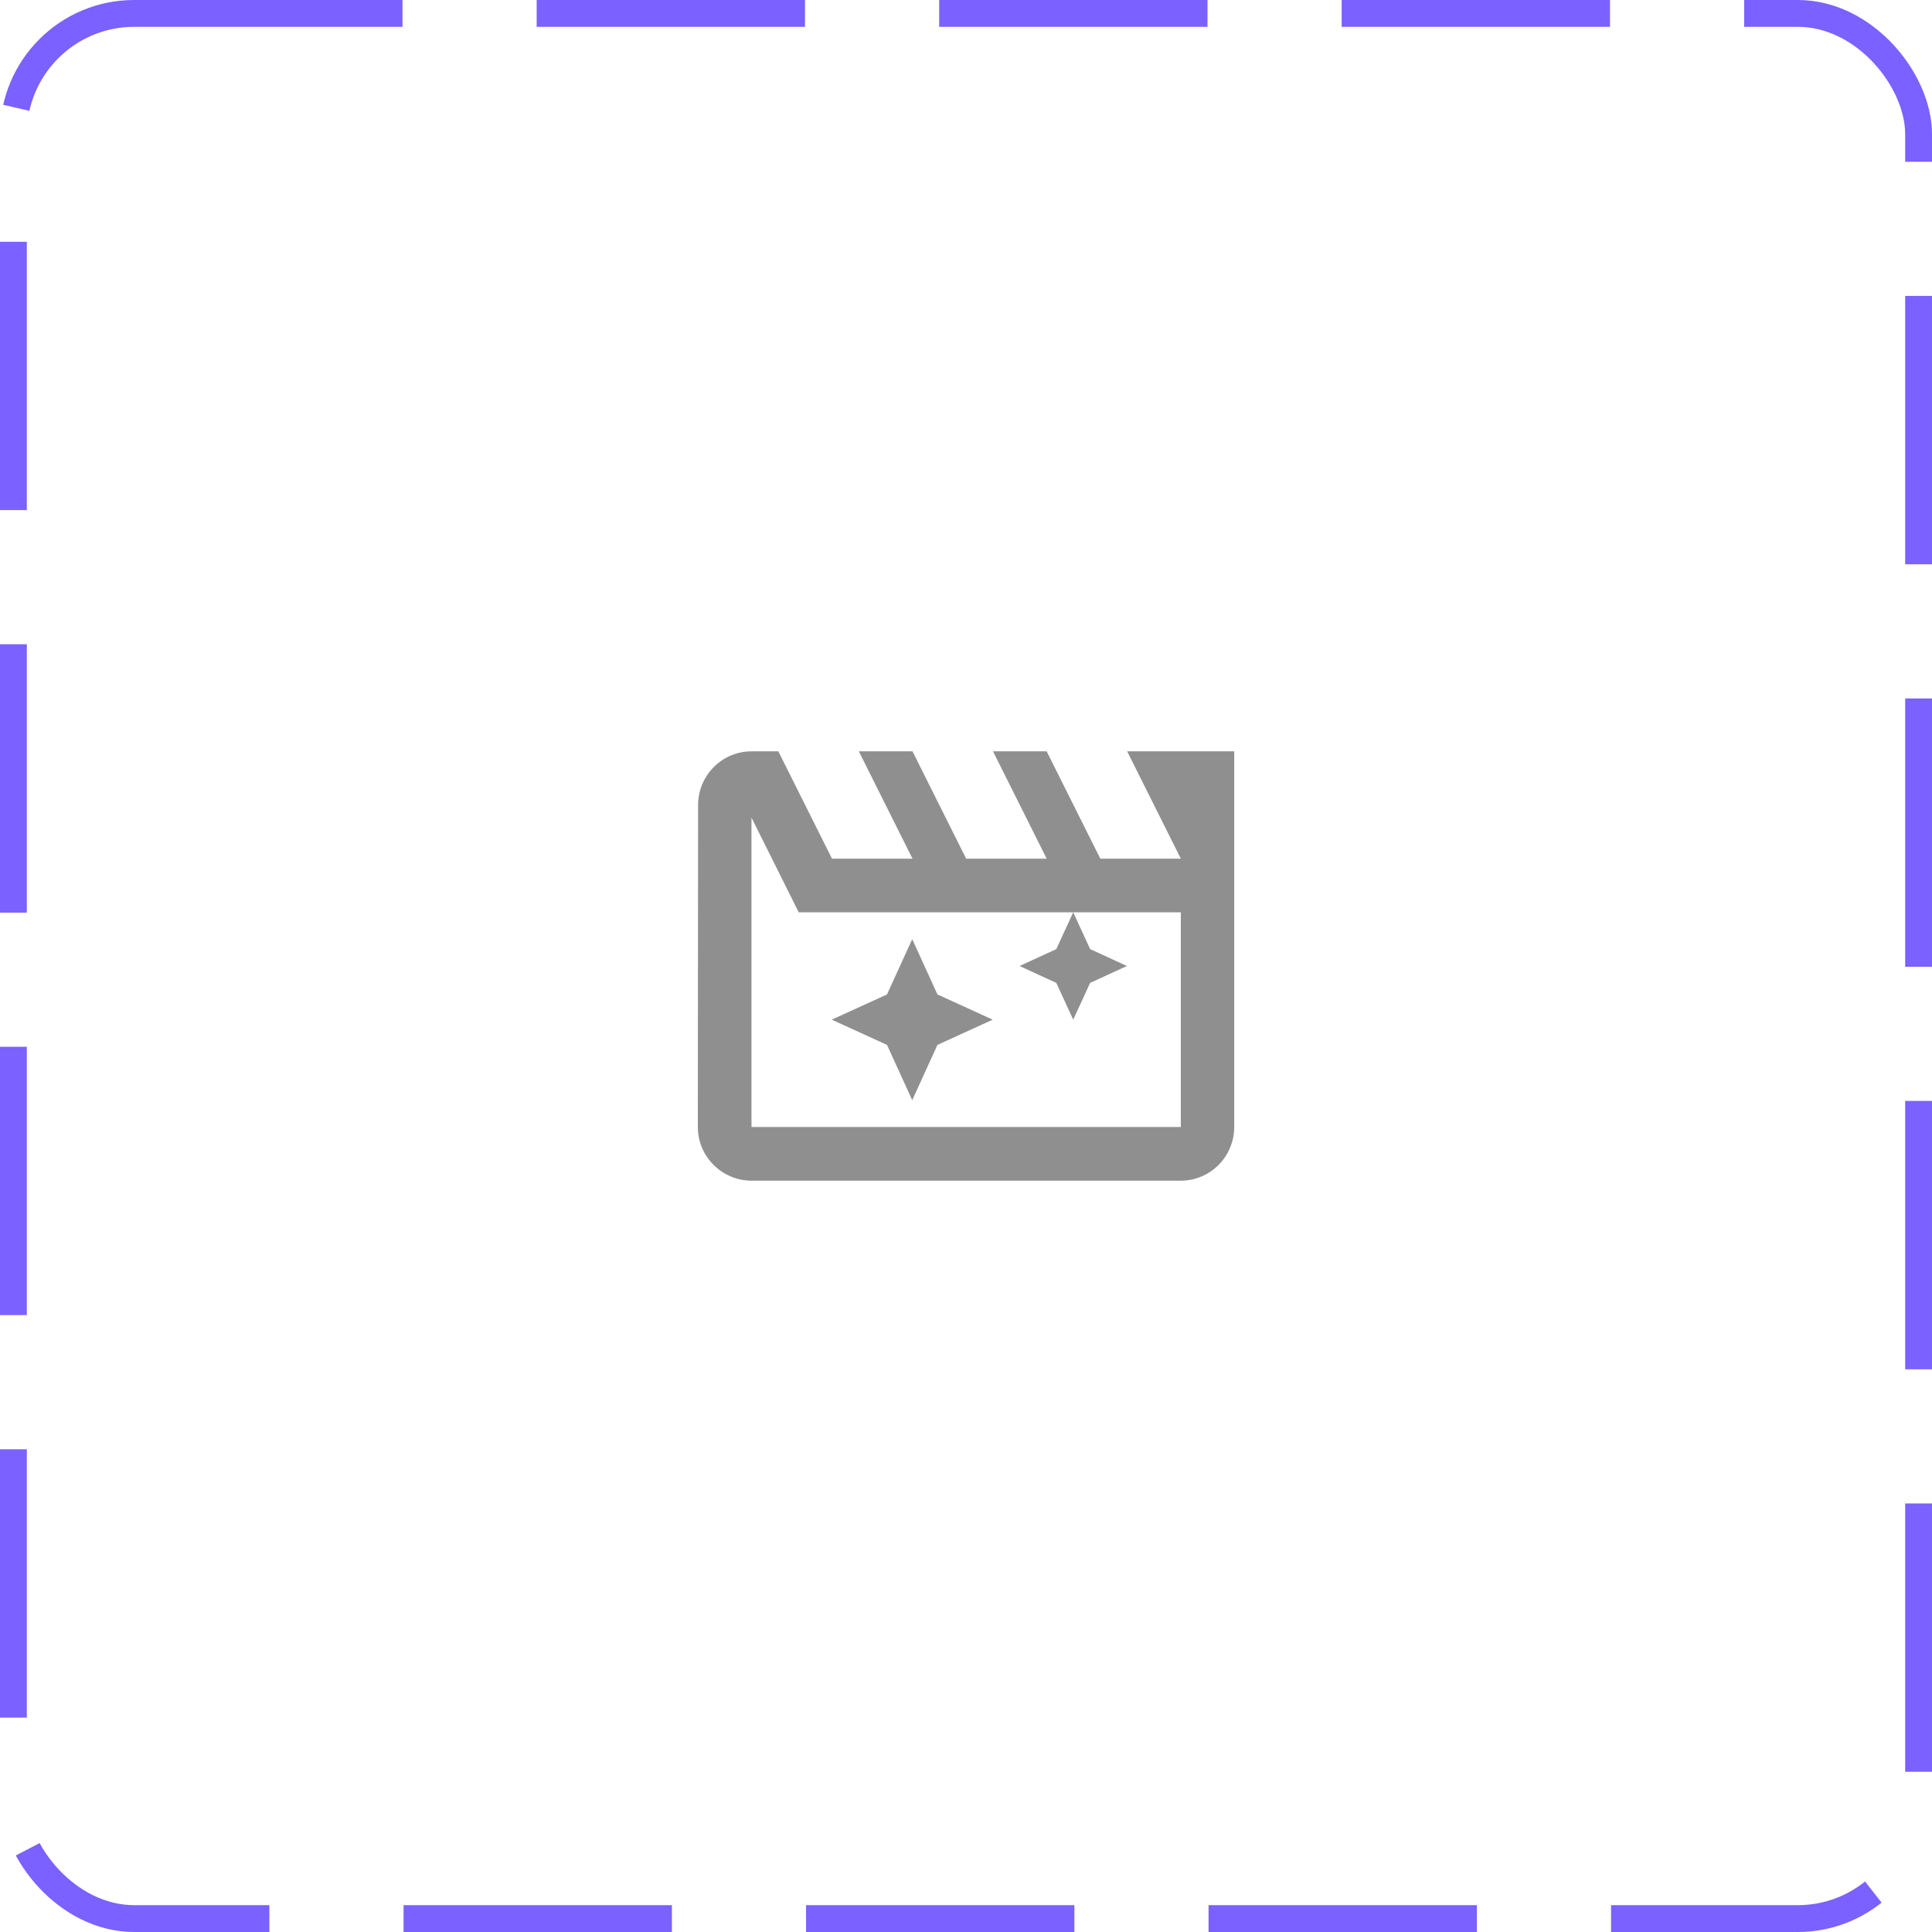 <svg width="72" height="72" viewBox="0 0 72 72" fill="none" xmlns="http://www.w3.org/2000/svg">
<rect x="0.5" y="0.5" width="71" height="71" rx="4.5" stroke="#7B61FF" stroke-dasharray="10 5"/>
<path d="M33.996 35L33.056 37.06L30.996 38L33.056 38.94L33.996 41L34.936 38.94L36.996 38L34.936 37.06L33.996 35ZM42.006 28L44.006 32H41.006L39.006 28H37.006L39.006 32H36.006L34.006 28H32.006L34.006 32H31.006L29.006 28H28.006C26.906 28 26.016 28.9 26.016 30L26.006 42C26.006 43.1 26.906 44 28.006 44H44.006C45.106 44 45.996 43.1 45.996 42V28H42.006ZM44.006 42H28.006V30.47L29.766 34H39.996L39.366 35.37L37.996 36L39.366 36.63L39.996 38L40.626 36.63L41.996 36L40.626 35.37L39.996 34H44.006V42Z" fill="#8F8F8F"/>
</svg>
